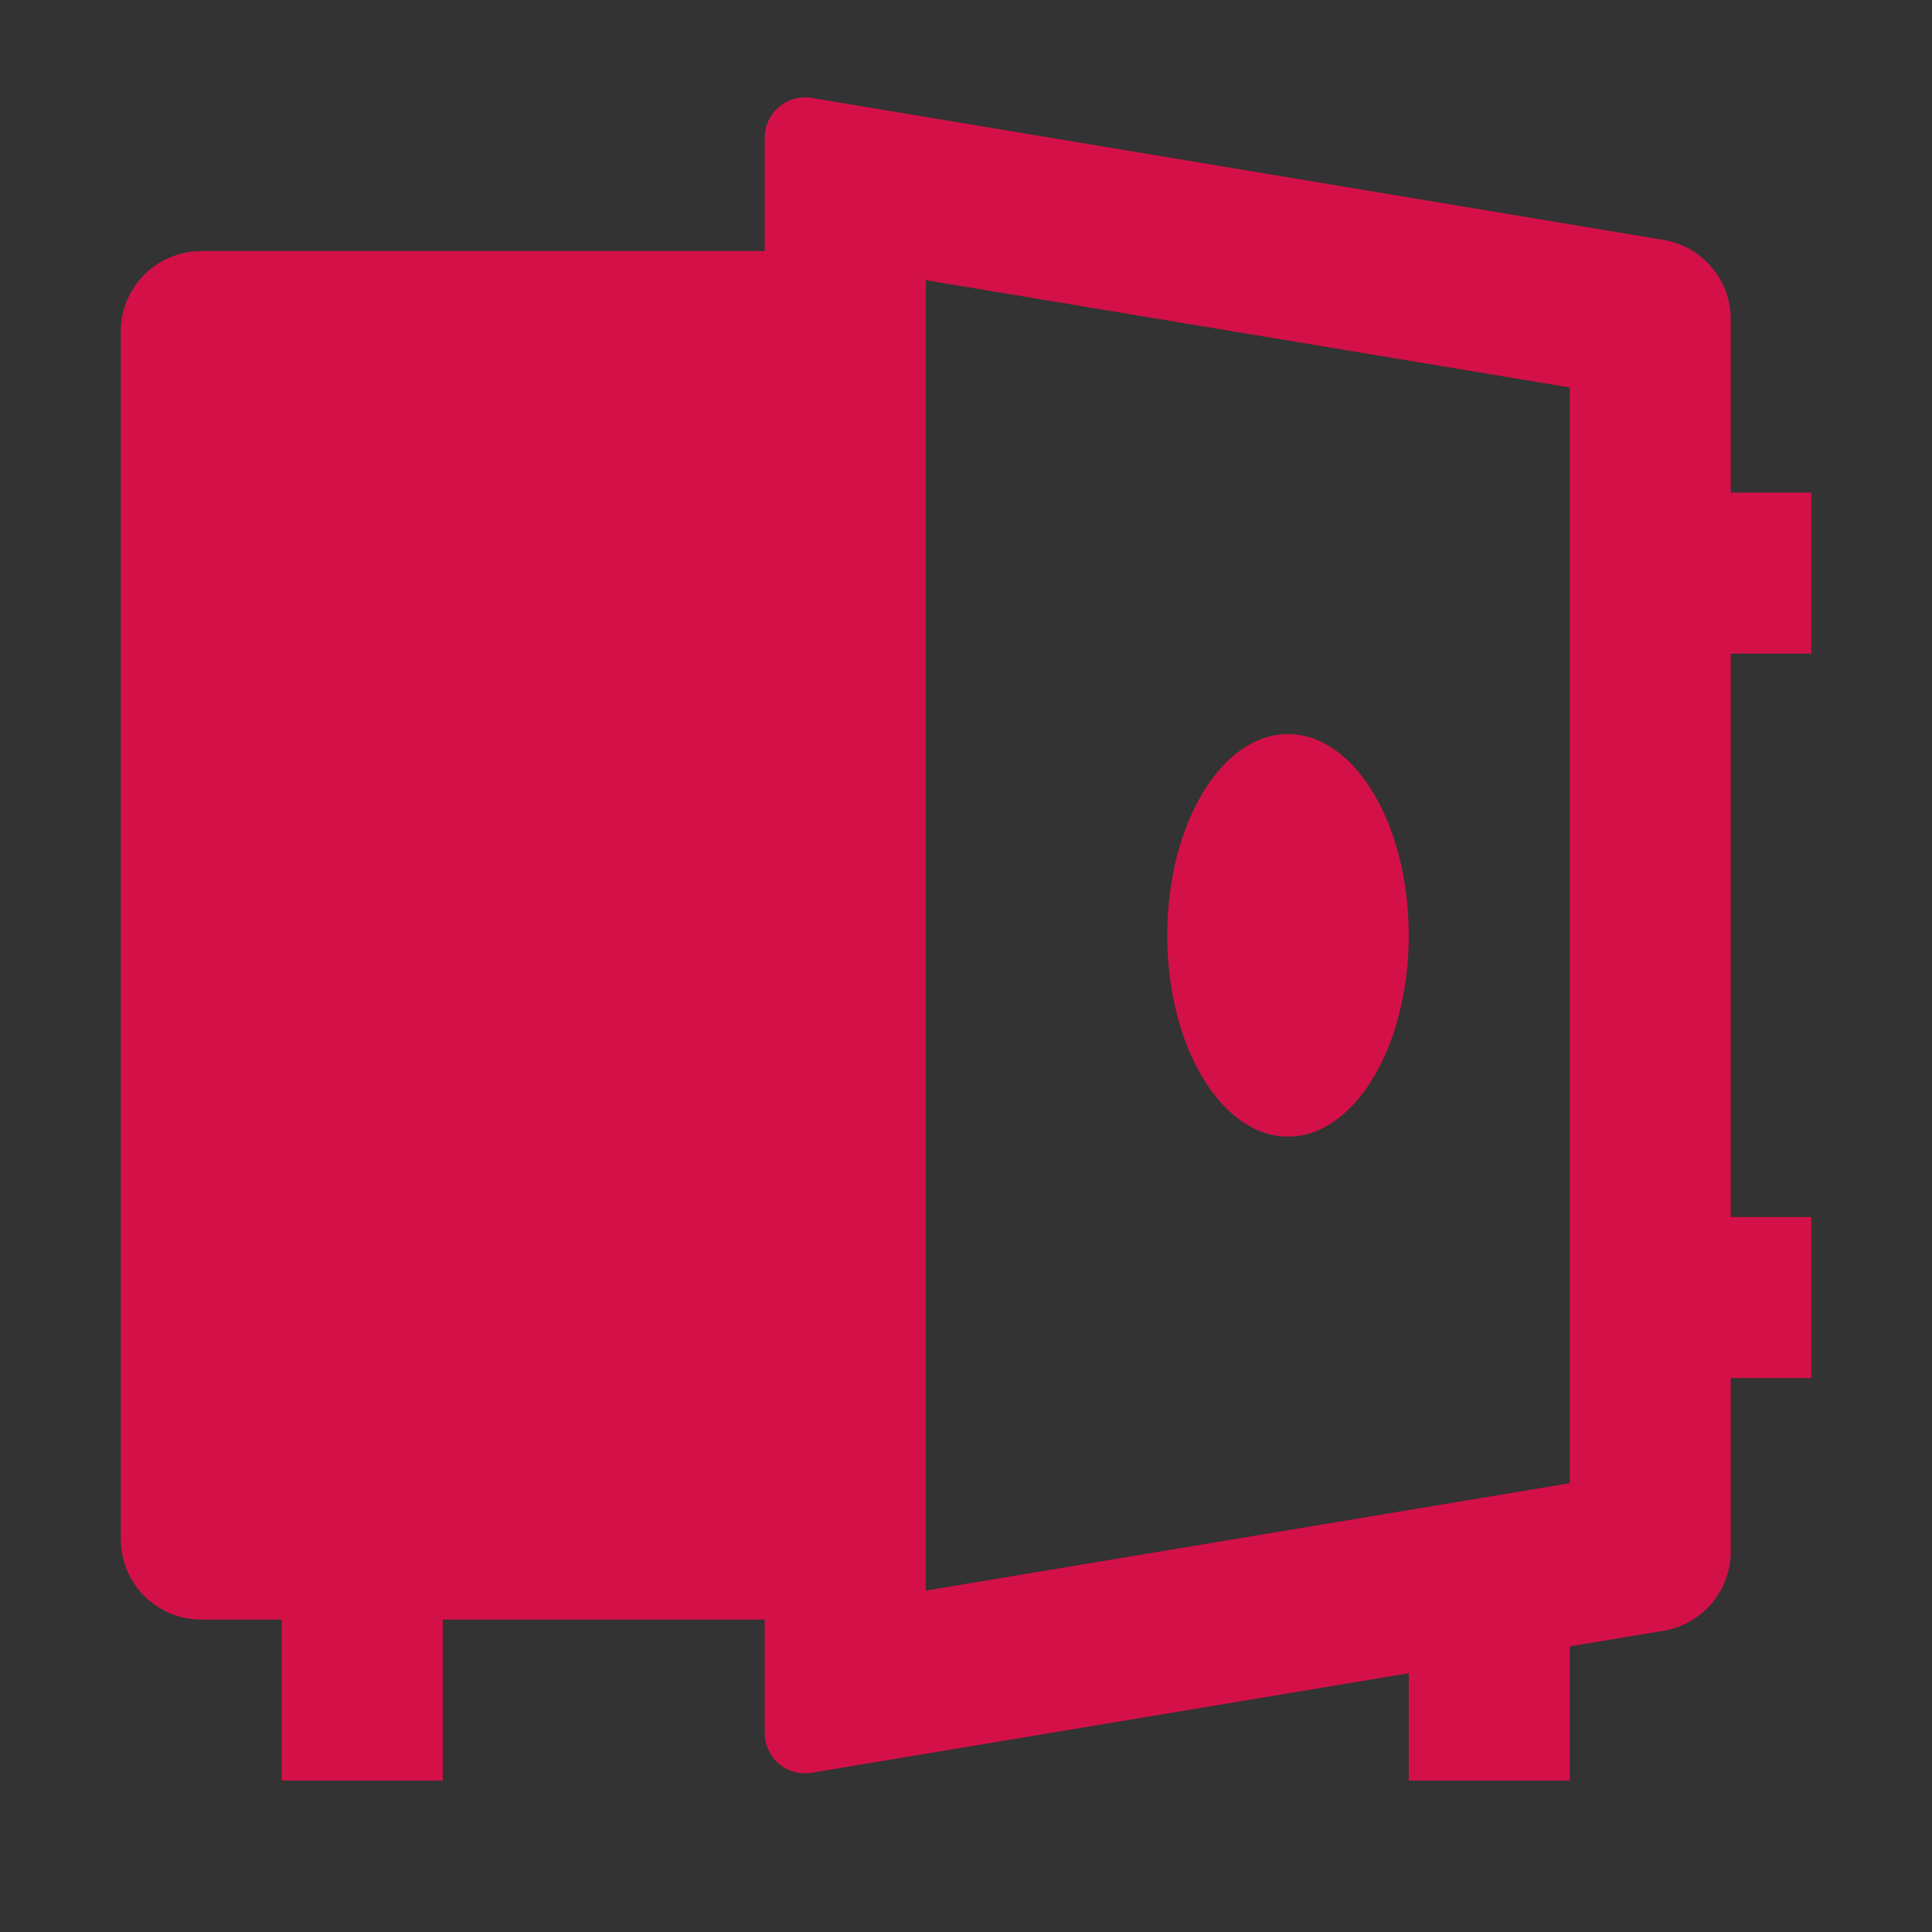 <svg xmlns="http://www.w3.org/2000/svg" width="24" height="24" viewBox="0 0 24 24">
    <rect x="0" y="0" width="24" height="24" fill="#333333" stroke="none"/>
    <defs>
        <clipPath id="m8wvvl63aa">
            <path data-name="Rectangle 18" transform="translate(56 765)" style="fill:#fff;stroke:#707070" d="M0 0h24v24H0z"/>
        </clipPath>
        <clipPath id="gvhno4rzvb">
            <path data-name="Path 62862" d="M1254-1786h-4v2h-2v-2h-1a1 1 0 0 1-1-1v-15a1 1 0 0 1 1-1h7v-1.41a.5.5 0 0 1 .177-.381.5.5 0 0 1 .405-.112l10.582 1.764a1 1 0 0 1 .836.986v2.153h1v2h-1v7h1v2h-1v2.153a1 1 0 0 1-.836.986l-1.164.194v1.667h-2v-1.333l-7.418 1.236a.5.5 0 0 1-.405-.112.5.5 0 0 1-.177-.381zm2-.36 8-1.334v-13.612l-8-1.333v16.278zm4.5-5.64c-.828 0-1.5-1.12-1.5-2.5s.672-2.5 1.5-2.5 1.5 1.12 1.5 2.5-.672 2.5-1.5 2.5z" style="fill:#d31148;stroke:#fff;stroke-width:.5px"/>
        </clipPath>
        <clipPath id="m0ai08wmkc">
            <path data-name="Path 62861" d="M-200 200h3744v-2510H-200z" style="fill:#d31148;stroke:#fff;stroke-width:.5px"/>
        </clipPath>
    </defs>
    <g data-name="Mask Group 91" transform="translate(-56 -765)" style="clip-path:url(#m8wvvl63aa)">
        <g data-name="Group 69673" transform="translate(-1188.5 2571.119)" style="clip-path:url(#gvhno4rzvb)">
            <g data-name="Group 69672" style="clip-path:url(#m0ai08wmkc)">
                <path data-name="Path 62860" d="M1241-1809.91h31v30.91h-31z" style="fill:#d31148;stroke:#fff;stroke-width:.5px"/>
            </g>
        </g>
    </g>
</svg>
